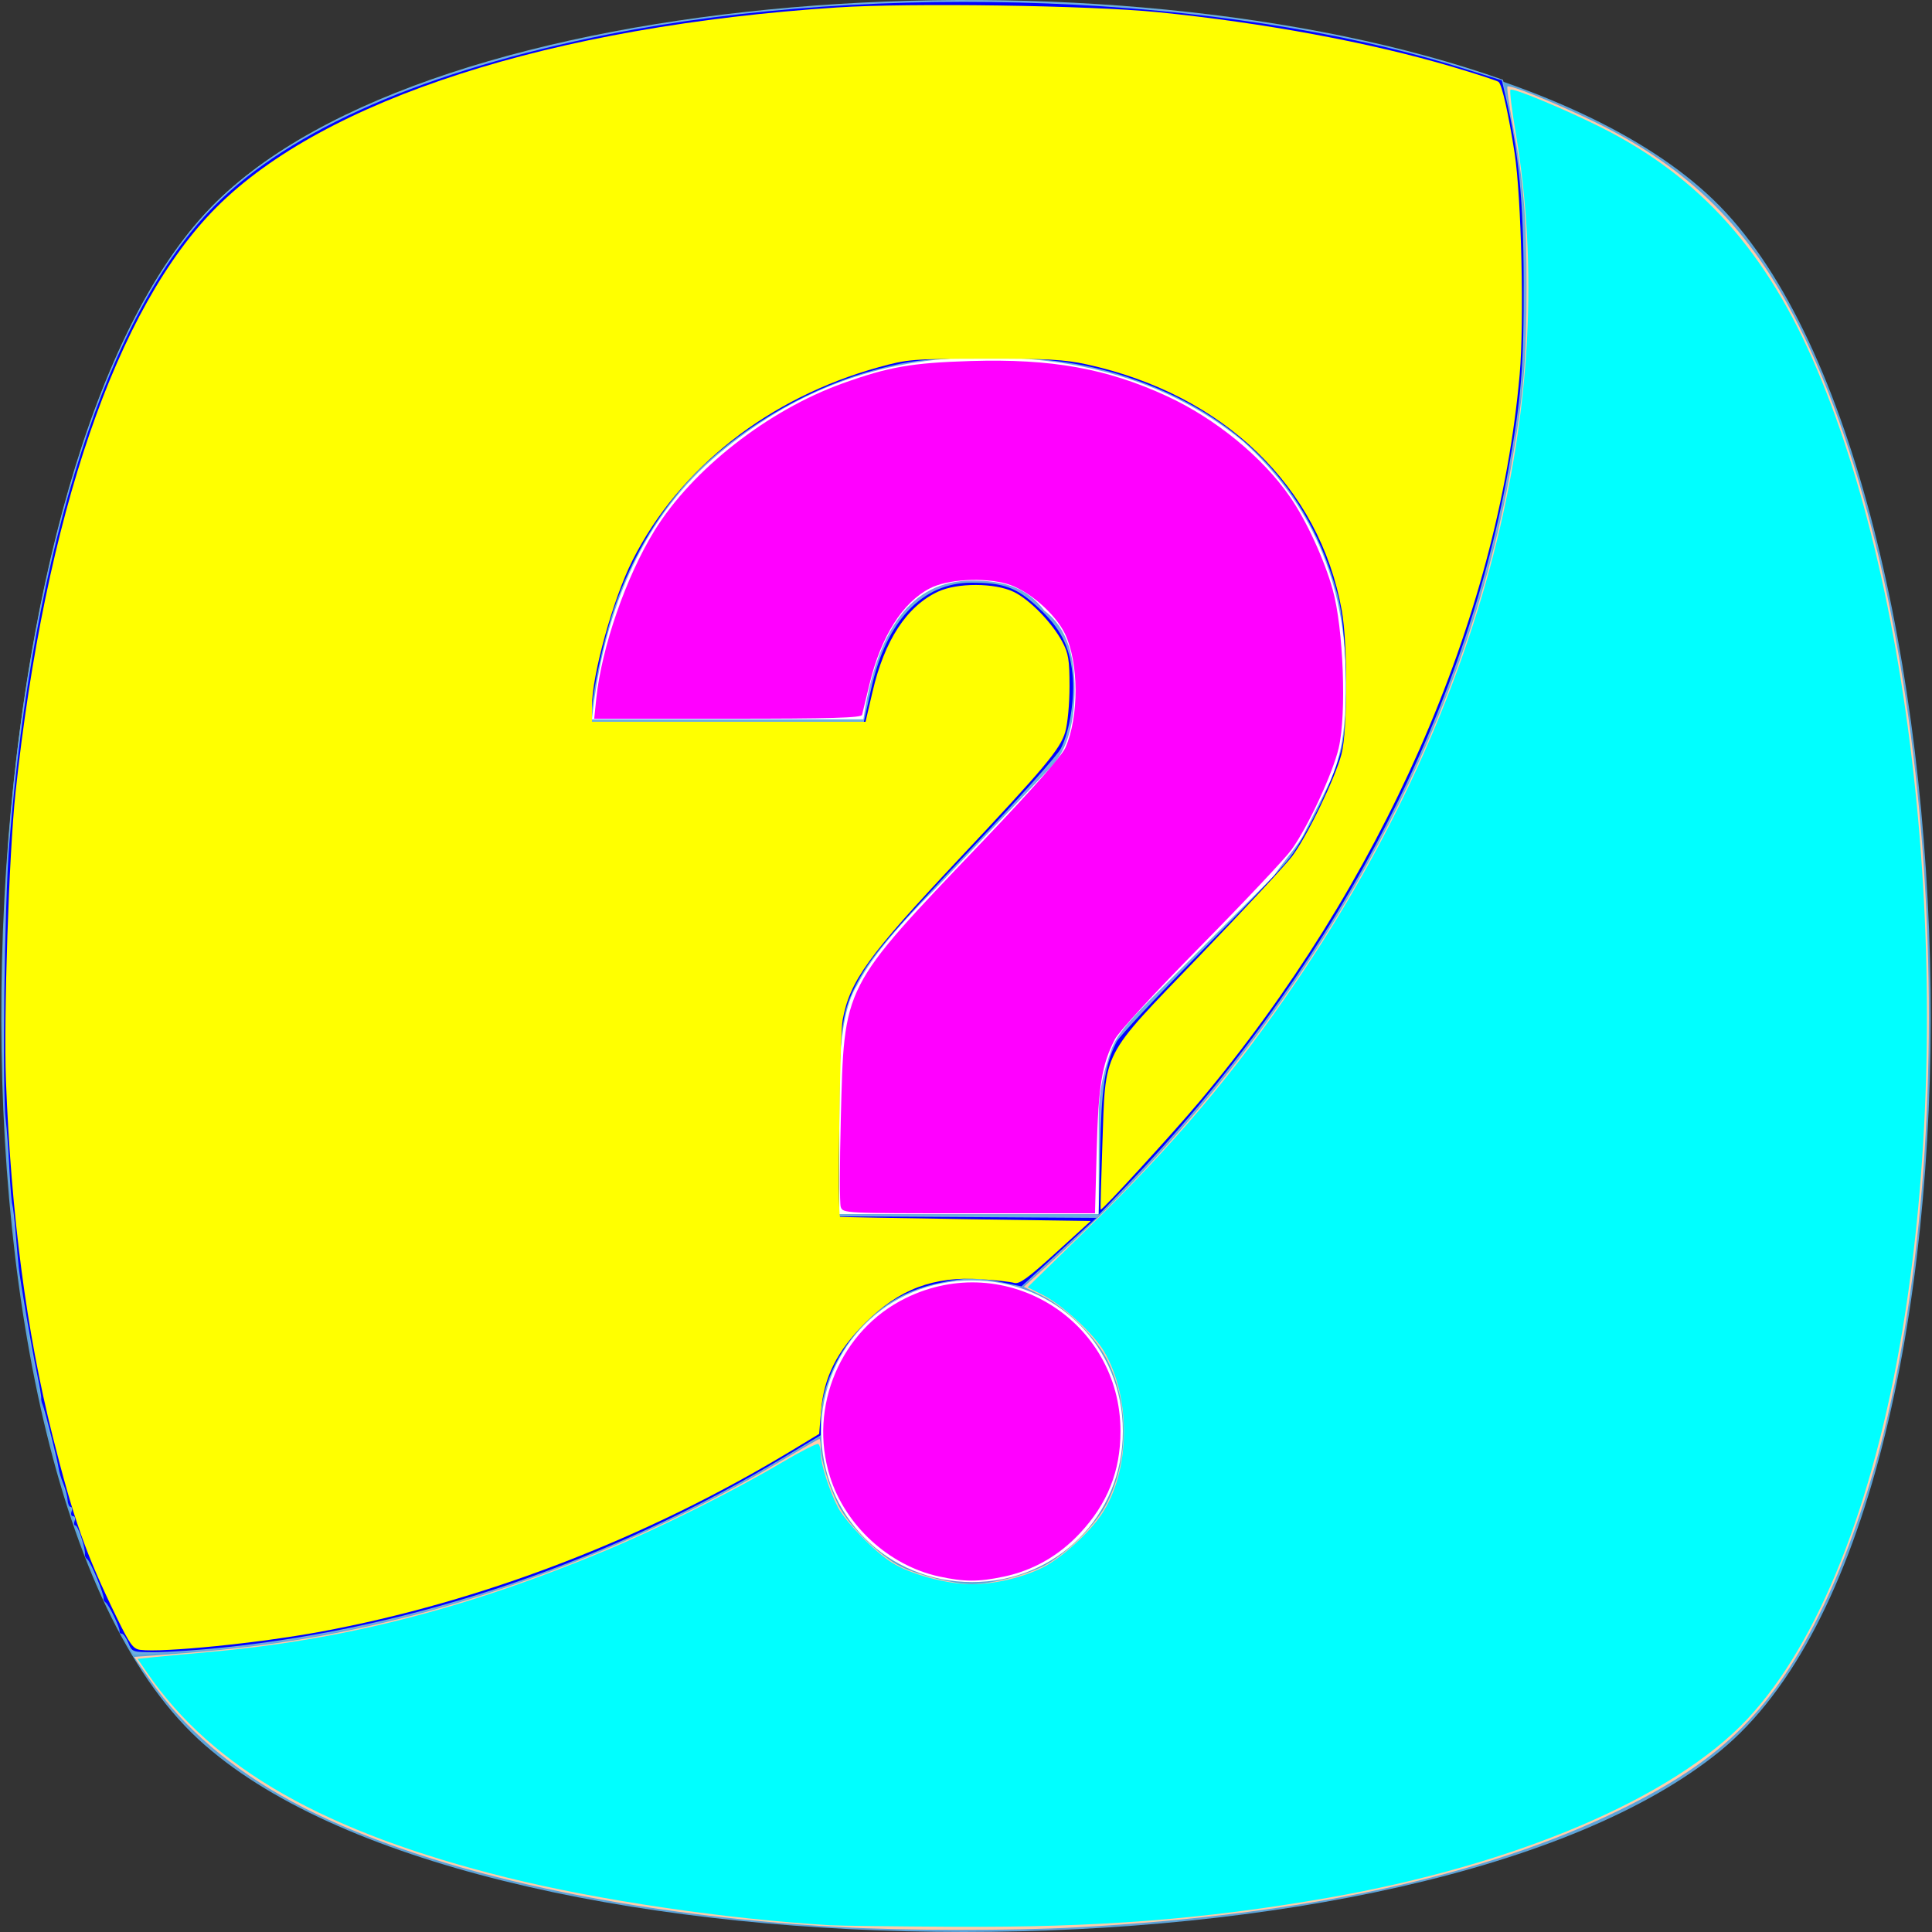 <?xml version="1.0" encoding="UTF-8" standalone="no"?>
<!-- Generator: Adobe Illustrator 19.0.0, SVG Export Plug-In . SVG Version: 6.00 Build 0)  -->

<svg
   version="1.1"
   id="Capa_1"
   x="0px"
   y="0px"
   viewBox="0 0 455.431 455.431"
   style="enable-background:new 0 0 455.431 455.431;"
   xml:space="preserve"
   sodipodi:docname="favicon.svg"
   inkscape:version="1.1.1 (c3084ef, 2021-09-22)"
   xmlns:inkscape="http://www.inkscape.org/namespaces/inkscape"
   xmlns:sodipodi="http://sodipodi.sourceforge.net/DTD/sodipodi-0.dtd"
   xmlns="http://www.w3.org/2000/svg"
   xmlns:svg="http://www.w3.org/2000/svg"><rect x="0" y="0" width="455.431" height="455.431" fill="#333333" stroke="none"/><defs
   id="defs41" /><sodipodi:namedview
   id="namedview39"
   pagecolor="#ffffff"
   bordercolor="#666666"
   borderopacity="1.0"
   inkscape:pageshadow="2"
   inkscape:pageopacity="0.0"
   inkscape:pagecheckerboard="0"
   showgrid="false"
   inkscape:zoom="1.1351989"
   inkscape:cx="239.16513"
   inkscape:cy="234.76062"
   inkscape:window-width="1296"
   inkscape:window-height="847"
   inkscape:window-x="0"
   inkscape:window-y="25"
   inkscape:window-maximized="0"
   inkscape:current-layer="Capa_1" />
<path
   style="fill:#5CA4DA;"
   d="M405.493,412.764c-69.689,56.889-287.289,56.889-355.556,0c-69.689-56.889-62.578-300.089,0-364.089  s292.978-64,355.556,0S475.182,355.876,405.493,412.764z"
   id="path2" />
<path
   style="fill:#6DAFE0;"
   d="M229.138,313.209c-62.578,49.778-132.267,75.378-197.689,76.8  c-48.356-82.489-38.4-283.022,18.489-341.333c51.2-52.622,211.911-62.578,304.356-29.867  C377.049,112.676,330.116,232.142,229.138,313.209z"
   id="path4" />
<path
   style="fill:#FFFFFF;"
   d="M259.004,286.187h-61.156V256.32c0-11.378,1.422-19.911,4.267-24.178  c2.844-5.689,8.533-12.8,18.489-22.756l27.022-28.444c4.267-4.267,5.689-11.378,5.689-18.489c0-7.111-1.422-14.222-7.111-18.489  c-4.267-5.689-9.956-7.111-17.067-7.111c-7.111,0-12.8,2.844-17.067,8.533c-4.267,5.689-7.111,14.222-8.533,24.178h-64  c2.844-27.022,12.8-48.356,29.867-62.578s36.978-22.756,62.578-22.756s45.511,7.111,61.156,19.911  c15.644,14.222,24.178,32.711,24.178,56.889c0,11.378-1.422,18.489-4.267,24.178c-2.844,5.689-4.267,8.533-5.689,11.378  c-1.422,2.844-4.267,5.689-7.111,9.956c-4.267,4.267-7.111,7.111-8.533,8.533c-7.111,7.111-12.8,12.8-18.489,18.489  c-5.689,5.689-9.956,9.956-11.378,14.222c-1.422,4.267-2.844,8.533-2.844,15.644V286.187z M193.582,337.387  c0-19.911,15.644-35.556,35.556-35.556s35.556,15.644,35.556,35.556s-15.644,35.556-35.556,35.556S193.582,357.298,193.582,337.387z  "
   id="path6" />
<g
   id="g8">
</g>
<g
   id="g10">
</g>
<g
   id="g12">
</g>
<g
   id="g14">
</g>
<g
   id="g16">
</g>
<g
   id="g18">
</g>
<g
   id="g20">
</g>
<g
   id="g22">
</g>
<g
   id="g24">
</g>
<g
   id="g26">
</g>
<g
   id="g28">
</g>
<g
   id="g30">
</g>
<g
   id="g32">
</g>
<g
   id="g34">
</g>
<g
   id="g36">
</g>
<path
   style="fill:#0000ff;stroke-width:0.729"
   d="m 30.241,387.299 c -0.498,-1.202 -1.194,-2.186 -1.546,-2.186 -0.352,0 -0.581,-0.246 -0.509,-0.547 0.17,-0.71 -2.498,-6.241 -3.29,-6.822 -0.335,-0.245 -0.548,-0.668 -0.474,-0.94 0.209,-0.766 -3.117,-8.759 -3.853,-9.261 -0.36,-0.245 -0.606,-0.737 -0.548,-1.093 0.202,-1.237 -1.632,-6.841 -2.239,-6.841 -0.336,0 -0.422,-0.492 -0.192,-1.093 0.231,-0.601 0.067,-1.093 -0.364,-1.093 -0.431,0 -0.595,-0.492 -0.364,-1.093 0.231,-0.601 0.138,-1.093 -0.205,-1.094 -0.343,-2.7e-4 -0.674,-0.738 -0.736,-1.64 -0.061,-0.901 -0.515,-2.623 -1.009,-3.825 -0.494,-1.202 -0.988,-2.842 -1.098,-3.643 -0.269,-1.956 -3.186,-13.563 -3.755,-14.938 C 9.809,330.588 9.655,329.859 9.715,329.568 9.776,329.278 9.323,326.655 8.709,323.739 7.504,318.016 4.803,302.321 4.412,298.763 4.279,297.56 3.955,293.953 3.691,290.747 3.427,287.541 3.069,284.499 2.896,283.988 2.723,283.477 2.403,279.542 2.184,275.244 1.965,270.946 1.6,265.97 1.373,264.187 0.489,257.242 1.037,213.311 2.187,198.932 7.809,128.665 25.52,73.649 50.638,48.43 68.555,30.441 100.525,16.555 143.552,8.071 207.282,-4.495 288.599,-1.317 344.253,15.916 l 9.785,3.03 0.938,4.008 c 3.051,13.042 4.146,24.323 4.207,43.357 0.065,20.026 -0.563,27.666 -3.686,44.814 -10.892,59.824 -42.491,119.02 -89.851,168.327 l -6.649,6.923 0.326,-14.938 c 0.33,-15.123 1.123,-20.394 3.891,-25.848 0.616,-1.214 9.377,-10.568 19.469,-20.788 10.092,-10.22 19.697,-20.385 21.343,-22.589 4.382,-5.865 10.837,-19.522 12.268,-25.956 1.723,-7.743 1.156,-28.018 -1.009,-36.111 -6.755,-25.247 -23.361,-42.485 -49.313,-51.191 -10.954,-3.675 -21.599,-5.002 -36.799,-4.59 -11.971,0.325 -14.447,0.616 -22.108,2.6 -15.142,3.92 -31.165,12.933 -42.291,23.789 -8.56,8.352 -15.901,20.403 -20.111,33.016 -2.391,7.164 -5.119,19.826 -5.119,23.763 v 2.618 h 32.048 32.048 l 0.366,-1.64 c 0.201,-0.902 0.849,-3.811 1.439,-6.465 3.49,-15.686 12.066,-24.687 23.521,-24.687 7.692,0 10.747,1.143 15.873,5.938 5.164,4.83 7.24,8.875 7.986,15.558 0.612,5.486 -0.644,13.545 -2.739,17.579 -0.882,1.697 -10.129,12.045 -20.549,22.995 -20.33,21.364 -24.546,26.355 -27.944,33.085 -3.258,6.45 -3.753,10.885 -3.753,33.584 v 20.626 l 30.309,0.19 30.309,0.19 -8.834,8.07 -8.834,8.07 -4.533,-0.95 c -5.828,-1.221 -8.481,-1.199 -14.722,0.123 -7.257,1.537 -12.468,4.332 -17.589,9.433 -6.442,6.417 -10.478,15.294 -10.478,23.045 v 3.44 l -7.833,4.691 c -41.878,25.078 -87.388,40.597 -132.965,45.342 -5.9,0.614 -13.156,1.117 -16.125,1.117 -5.31,0 -5.412,-0.035 -6.303,-2.186 z"
   id="path161" /><path
   style="fill:#ffccaa;stroke-width:0.729"
   d="M 197.839,454.263 C 145.561,451.347 97.999,440.443 68.871,424.697 54.496,416.927 43.285,407.325 35.411,396.043 l -3.814,-5.465 7.156,-0.519 c 22.45,-1.627 38.512,-4.136 57.435,-8.972 29.473,-7.531 61.23,-20.786 88.047,-36.751 4.741,-2.822 8.758,-5.131 8.926,-5.131 0.169,0 0.307,0.924 0.307,2.054 0,2.816 1.973,9.229 4.183,13.593 2.453,4.845 9.814,12.051 14.775,14.465 4.284,2.085 12.541,4.112 16.747,4.112 4.246,0 12.026,-1.94 16.506,-4.115 5.122,-2.487 12.302,-9.427 14.999,-14.496 5.581,-10.491 5.581,-24.377 0,-34.868 -2.71,-5.095 -9.876,-12.008 -15.051,-14.521 l -4.281,-2.079 6.848,-6.242 c 57.121,-52.065 96.553,-120.478 108.1,-187.553 2.869,-16.665 3.554,-24.699 3.561,-41.787 0.007,-16.639 -0.699,-24.89 -3.324,-38.799 -0.85,-4.507 -1.376,-8.363 -1.169,-8.571 0.517,-0.517 11.811,4.077 20.655,8.403 22.356,10.935 36.591,25.176 48.058,48.075 30.981,61.872 39.939,178.864 19.975,260.871 -3.355,13.78 -8.948,29.855 -14.169,40.723 -11.724,24.402 -23.502,36.218 -48.047,48.202 -31.911,15.581 -74.105,24.705 -127.885,27.654 -15.287,0.838 -40.451,0.81 -56.109,-0.064 z"
   id="path311" /><path
   style="fill:#ffff00;stroke-width:0.729"
   d="M 33.043,388.914 C 31.385,388.707 30.593,387.613 27.491,381.245 20.209,366.296 17.345,358.187 12.388,338.476 6.248,314.059 2.614,286.347 1.4,254.677 0.835,239.912 2.119,201.224 3.65,186.909 10.648,121.48 27.503,72.39 51.055,48.838 76.493,23.399 130.11,6.144 197.343,1.757 c 17.034,-1.111 59.495,-0.487 75.551,1.111 24.929,2.481 49.939,7.112 69.294,12.831 5.774,1.706 10.762,3.333 11.084,3.615 0.803,0.703 2.349,7.584 3.764,16.756 1.618,10.482 2.288,39.909 1.191,52.265 -5.149,57.977 -32.545,120.141 -75.542,171.417 -6.203,7.398 -22.986,25.745 -23.219,25.384 -0.077,-0.12 0.098,-6.94 0.389,-15.156 0.813,-22.911 -0.572,-20.2 22.675,-44.388 10.531,-10.957 20.427,-21.602 21.992,-23.655 3.505,-4.598 10.226,-18.485 11.717,-24.211 1.423,-5.463 1.461,-26.098 0.062,-33.809 -5.297,-29.205 -27.829,-50.937 -60.168,-58.03 -5.139,-1.127 -9.235,-1.353 -24.047,-1.324 -17.086,0.033 -18.157,0.119 -24.938,1.997 -25.952,7.185 -47.045,23.734 -58.057,45.549 -4.572,9.058 -9.548,26.978 -9.548,34.389 v 3.651 l 32.245,-0.003 32.245,-0.003 1.653,-7.102 c 2.816,-12.096 8.049,-20.104 15.394,-23.556 4.56,-2.143 13.433,-2.118 17.914,0.052 3.731,1.806 9.036,7.264 11.418,11.745 1.453,2.735 1.702,4.26 1.707,10.487 0.004,4.086 -0.439,8.82 -1.008,10.778 -1.174,4.042 -4.828,8.403 -25.296,30.193 -21.183,22.551 -25.484,28.517 -27.184,37.713 -0.658,3.561 -1.218,46.037 -0.611,46.393 0.1,0.059 13.437,0.305 29.637,0.547 l 29.455,0.439 -8.264,7.522 c -6.571,5.981 -8.575,7.428 -9.78,7.062 -0.834,-0.253 -4.303,-0.645 -7.71,-0.871 -11.245,-0.747 -19.393,2.312 -27.393,10.285 -6.637,6.614 -9.768,12.84 -10.414,20.71 l -0.449,5.47 -6.212,3.761 c -34.534,20.909 -73.461,35.888 -111.471,42.896 -14.53,2.679 -36.943,4.926 -42.376,4.248 z"
   id="path461" /><path
   style="fill:#ff00ff;stroke-width:0.729"
   d="m 198.184,284.491 c -0.265,-0.836 -0.258,-10.099 0.017,-20.585 0.841,-32.113 0.04,-30.546 33.555,-65.696 11.649,-12.217 18.532,-20.01 19.392,-21.955 3.238,-7.32 3.183,-20.063 -0.116,-26.878 -2.334,-4.821 -8.705,-10.298 -13.652,-11.736 -5.453,-1.585 -14.004,-1.102 -18.137,1.024 -6.492,3.34 -11.569,11.381 -14.273,22.61 -0.838,3.479 -1.627,6.735 -1.753,7.236 -0.179,0.711 -7.129,0.911 -31.687,0.911 h -31.457 l 0.481,-4.69 c 1.237,-12.072 7.025,-28.783 13.731,-39.646 8.901,-14.417 26.714,-28.37 44.285,-34.688 10.922,-3.927 16.323,-4.872 30.241,-5.291 19.107,-0.575 32.003,1.726 46.187,8.241 11.464,5.266 22.667,14.43 29.136,23.832 3.85,5.596 8.037,14.706 10.018,21.798 2.533,9.068 3.3,29.331 1.415,37.366 -1.405,5.987 -7.246,18.577 -11.103,23.932 -1.489,2.067 -11.125,12.294 -21.413,22.727 -10.995,11.15 -19.348,20.227 -20.263,22.021 -3.071,6.02 -3.852,10.822 -4.266,26.232 l -0.396,14.756 H 228.395 c -29.494,0 -29.732,-0.012 -30.211,-1.52 z"
   id="path537" /><path
   style="fill:#ff00ff;stroke-width:0.729"
   d="m 221.349,371.621 c -11.782,-2.56 -22.105,-12.023 -25.708,-23.567 -5.134,-16.45 2.555,-34.549 17.865,-42.053 23.541,-11.539 50.627,5.251 50.627,31.382 0,9.415 -3.051,17.084 -9.569,24.052 -4.976,5.319 -10.995,8.754 -17.907,10.219 -5.987,1.269 -9.351,1.262 -15.308,-0.033 z"
   id="path613" /><path
   style="fill:#00ffff;stroke-width:0.729"
   d="m 195.653,453.833 c -24.464,-1.437 -54.63,-5.889 -76.148,-11.24 -42.872,-10.66 -69.276,-25.675 -84.781,-48.211 l -2.295,-3.336 3.825,-0.402 c 2.104,-0.221 7.922,-0.764 12.93,-1.205 31.587,-2.786 60.543,-10.171 93.223,-23.779 12.941,-5.388 30.384,-14.088 41.92,-20.907 4.391,-2.596 8.244,-4.559 8.562,-4.362 0.318,0.196 0.578,1.27 0.578,2.386 0,2.27 2.087,8.745 4.03,12.501 1.751,3.386 8.578,10.411 12.647,13.014 4.366,2.793 13.042,5.161 18.909,5.161 5.435,0 12.099,-1.585 16.908,-4.022 4.329,-2.194 10.864,-8.145 13.783,-12.551 6.74,-10.176 6.971,-27.293 0.516,-38.308 -2.43,-4.146 -9.831,-10.973 -14.413,-13.295 l -3.604,-1.826 14.106,-13.781 c 20.632,-20.156 34.567,-36.651 49.262,-58.311 44.027,-64.895 62.465,-136.334 51.662,-200.169 -0.895,-5.289 -1.442,-9.803 -1.214,-10.03 0.526,-0.526 12.672,4.517 21.324,8.854 23.475,11.767 39.2,29.384 50.934,57.065 24.306,57.336 32.657,151.043 20.171,226.344 -6.845,41.28 -19.836,73.891 -36.557,91.766 -17.417,18.619 -54.658,34.485 -99.077,42.211 -29.07,5.056 -54.013,6.983 -88.053,6.803 -13.827,-0.073 -26.943,-0.239 -29.148,-0.369 z"
   id="path652" /></svg>
